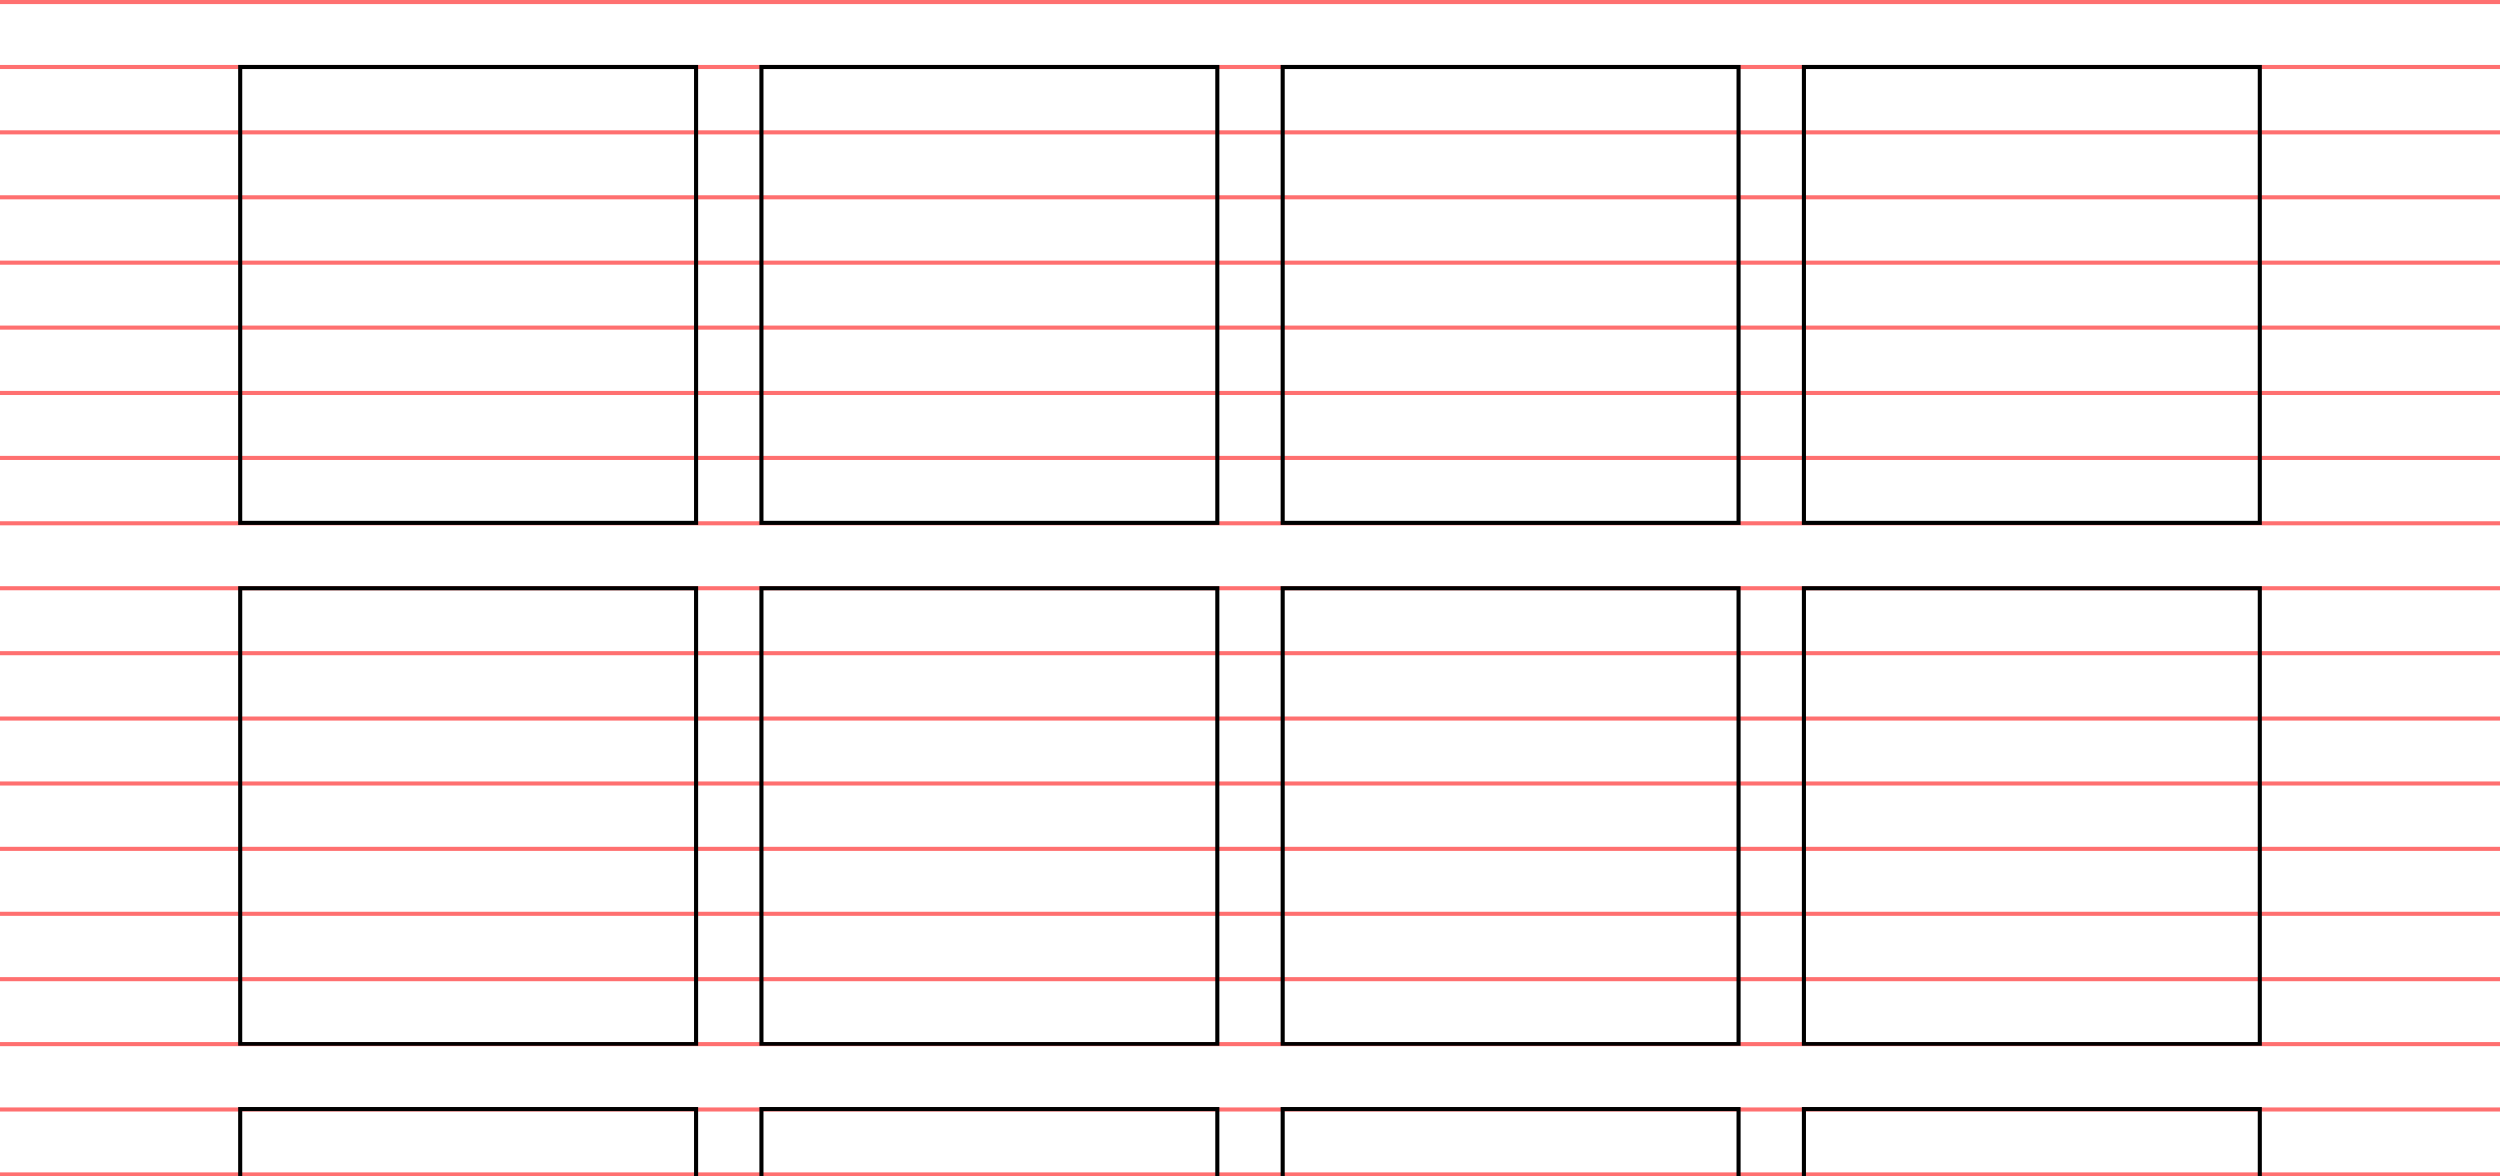 <?xml version="1.0" encoding="utf-8"?>
<!-- Generator: Adobe Illustrator 16.0.4, SVG Export Plug-In . SVG Version: 6.00 Build 0)  -->
<!DOCTYPE svg PUBLIC "-//W3C//DTD SVG 1.1//EN" "http://www.w3.org/Graphics/SVG/1.1/DTD/svg11.dtd">
<svg version="1.1" xmlns="http://www.w3.org/2000/svg" xmlns:xlink="http://www.w3.org/1999/xlink" x="0px" y="0px" width="612px"
	 height="288px" viewBox="0 0 612 288" enable-background="new 0 0 612 288" xml:space="preserve">
<g id="_x31_">
</g>
<g id="_x32_">
</g>
<g id="_x33_">
</g>
<g id="_x34_">
	<g>
		<g>
			<rect fill="#FF7070" width="612" height="1"/>
		</g>
		<g>
			<rect y="15.9" fill="#FF7070" width="612" height="1"/>
		</g>
		<g>
			<rect y="31.9" fill="#FF7070" width="612" height="1"/>
		</g>
		<g>
			<rect y="47.8" fill="#FF7070" width="612" height="1"/>
		</g>
		<g>
			<rect y="63.8" fill="#FF7070" width="612" height="1"/>
		</g>
		<g>
			<rect y="79.7" fill="#FF7070" width="612" height="1"/>
		</g>
		<g>
			<rect y="95.7" fill="#FF7070" width="612" height="1"/>
		</g>
		<g>
			<rect y="111.6" fill="#FF7070" width="612" height="1"/>
		</g>
		<g>
			<rect y="127.6" fill="#FF7070" width="612" height="1"/>
		</g>
		<g>
			<rect y="143.5" fill="#FF7070" width="612" height="1"/>
		</g>
		<g>
			<rect y="159.4" fill="#FF7070" width="612" height="1"/>
		</g>
		<g>
			<rect y="175.4" fill="#FF7070" width="612" height="1"/>
		</g>
		<g>
			<rect y="191.3" fill="#FF7070" width="612" height="1"/>
		</g>
		<g>
			<rect y="207.3" fill="#FF7070" width="612" height="1"/>
		</g>
		<g>
			<rect y="223.2" fill="#FF7070" width="612" height="1"/>
		</g>
		<g>
			<rect y="239.2" fill="#FF7070" width="612" height="1"/>
		</g>
		<g>
			<rect y="255.1" fill="#FF7070" width="612" height="1"/>
		</g>
		<g>
			<rect y="271.1" fill="#FF7070" width="612" height="1"/>
		</g>
		<g>
			<rect y="287" fill="#FF7070" width="612" height="1"/>
		</g>
	</g>
	<g>
		<g>
			<path d="M170.9,128.5H58.3V15.9h112.6V128.5z M59.3,127.5h110.6V16.9H59.3V127.5z"/>
		</g>
		<g>
			<path d="M298.5,128.5H185.9V15.9h112.6V128.5z M186.9,127.5h110.6V16.9H186.9V127.5z"/>
		</g>
		<g>
			<path d="M426.1,128.5H313.5V15.9h112.6V128.5z M314.5,127.5h110.6V16.9H314.5V127.5z"/>
		</g>
		<g>
			<path d="M553.7,128.5H441.1V15.9h112.6V128.5z M442.1,127.5h110.6V16.9H442.1V127.5z"/>
		</g>
	</g>
	<g>
		<g>
			<path d="M170.9,256H58.3V143.5h112.6V256z M59.3,255.1h110.6V144.5H59.3V255.1z"/>
		</g>
		<g>
			<path d="M298.5,256H185.9V143.5h112.6V256z M186.9,255.1h110.6V144.5H186.9V255.1z"/>
		</g>
		<g>
			<path d="M426.1,256H313.5V143.5h112.6V256z M314.5,255.1h110.6V144.5H314.5V255.1z"/>
		</g>
		<g>
			<path d="M553.7,256H441.1V143.5h112.6V256z M442.1,255.1h110.6V144.5H442.1V255.1z"/>
		</g>
	</g>
	<g>
		<g>
			<path d="M170.9,383.6H58.3V271h112.6V383.6z M59.3,382.6h110.6V272H59.3V382.6z"/>
		</g>
		<g>
			<path d="M298.5,383.6H185.9V271h112.6V383.6z M186.9,382.6h110.6V272H186.9V382.6z"/>
		</g>
		<g>
			<path d="M426.1,383.6H313.5V271h112.6V383.6z M314.5,382.6h110.6V272H314.5V382.6z"/>
		</g>
		<g>
			<path d="M553.7,383.6H441.1V271h112.6V383.6z M442.1,382.6h110.6V272H442.1V382.6z"/>
		</g>
	</g>
</g>
<g id="_x35_">
</g>
<g id="_x36_">
</g>
</svg>

